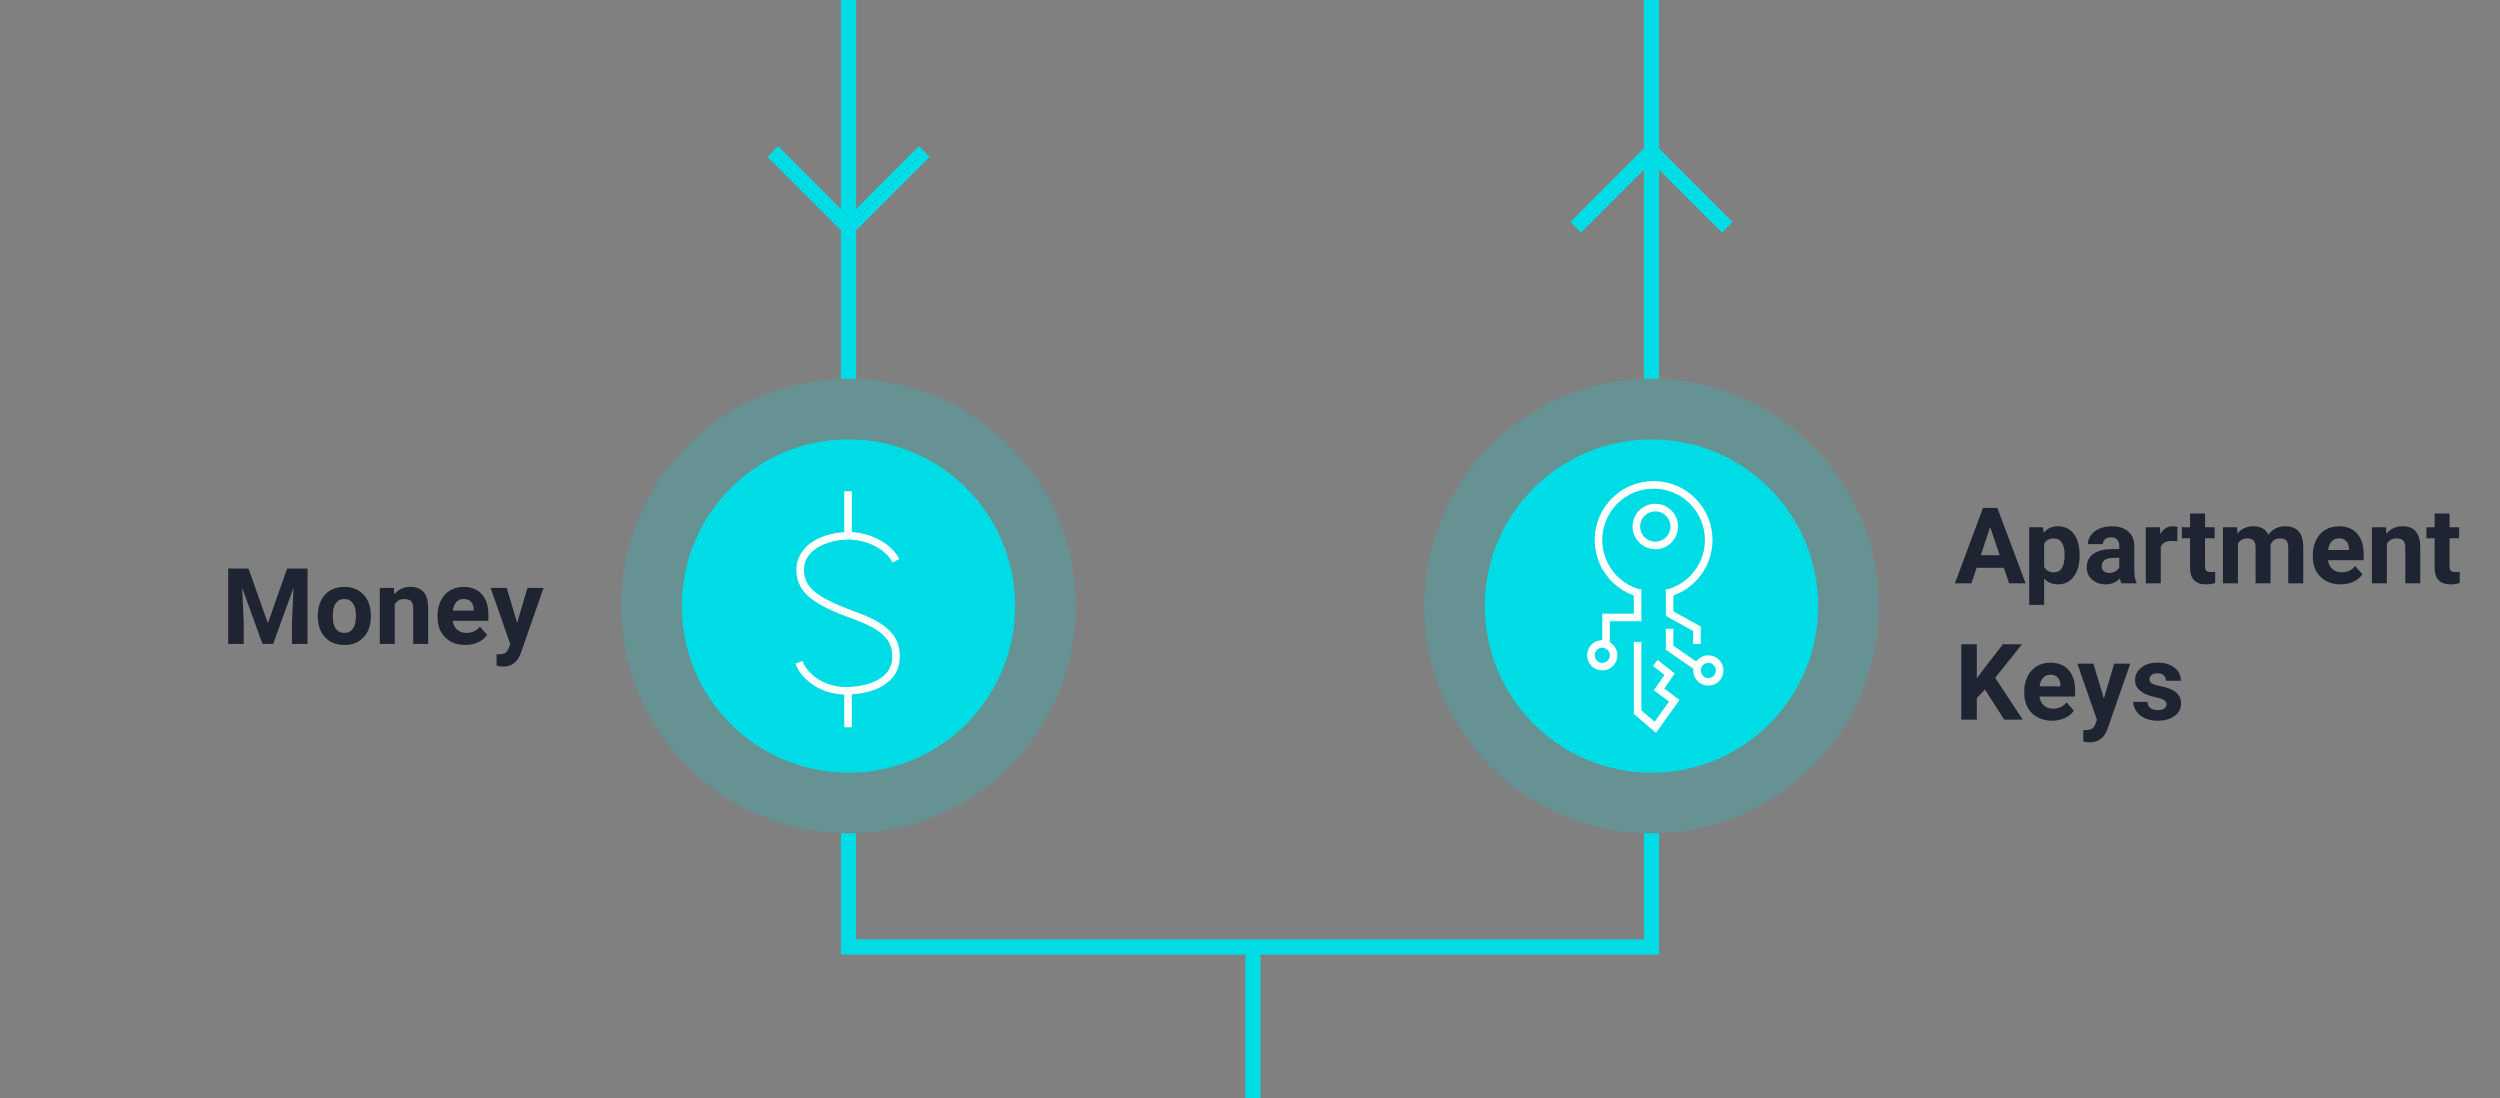 <svg width="330" height="145" viewBox="0 0 330 145" fill="none" xmlns="http://www.w3.org/2000/svg">
<rect x="0" y="0" width="330" height="145" fill="#808080" stroke="none"/>
<path d="M164.4 145L164.4 125L166.4 125L166.4 145L164.4 145Z" fill="#00DCE6"/>
<path d="M111 1.09278e-07L111 50L113 50L113 -1.09278e-07L111 1.09278e-07Z" fill="#00DCE6"/>
<path d="M217 1.09278e-07L217 50L219 50L219 -1.09278e-07L217 1.09278e-07Z" fill="#00DCE6"/>
<path d="M218 110L218 125C176.604 125 153.396 125 112 125L112 110" stroke="#00DCE6" stroke-width="2"/>
<path d="M112 110C128.569 110 142 96.569 142 80C142 63.431 128.569 50 112 50C95.431 50 82 63.431 82 80C82 96.569 95.431 110 112 110Z" fill="#00DCE6" fill-opacity="0.2"/>
<path d="M112 102C124.15 102 134 92.15 134 80C134 67.85 124.15 58 112 58C99.85 58 90 67.85 90 80C90 92.15 99.85 102 112 102Z" fill="#00DCE6"/>
<path d="M118.264 74.025C117.361 72.219 114.953 70.864 112.244 70.714C108.632 70.714 105.621 72.37 105.621 75.229C105.621 78.089 108.03 79.444 112.394 81.099C116.308 82.454 118.415 83.959 118.264 86.819C118.264 89.678 115.254 91.183 111.642 91.183C108.782 91.183 106.223 89.528 105.471 87.421" stroke="white"/>
<path d="M111.943 96V91.184" stroke="white"/>
<path d="M111.943 70.715V64.845" stroke="white"/>
<path d="M218 110C234.569 110 248 96.569 248 80C248 63.431 234.569 50 218 50C201.431 50 188 63.431 188 80C188 96.569 201.431 110 218 110Z" fill="#00DCE6" fill-opacity="0.2"/>
<path d="M218 102C230.15 102 240 92.15 240 80C240 67.85 230.15 58 218 58C205.85 58 196 67.85 196 80C196 92.15 205.85 102 218 102Z" fill="#00DCE6"/>
<path d="M216.137 78.231C213.162 77.318 211 74.549 211 71.275C211 67.257 214.257 64 218.275 64C222.293 64 225.55 67.257 225.55 71.275C225.55 74.549 223.388 77.318 220.414 78.231" stroke="white"/>
<path d="M218.5 72C219.881 72 221 70.881 221 69.5C221 68.119 219.881 67 218.5 67C217.119 67 216 68.119 216 69.5C216 70.881 217.119 72 218.5 72Z" stroke="white"/>
<path d="M220.388 77.769V81L224 83V85M216.163 77.769V81.5H212V85M220.388 83V85.5L224 88M218.5 87.5L220.388 89L219 91L221 92.5L218.5 96L216.163 94V88.868V84.737" stroke="white"/>
<circle cx="211.5" cy="86.5" r="1.5" stroke="white"/>
<circle cx="225.5" cy="88.5" r="1.5" stroke="white"/>
<path d="M32.802 75.047L35.358 82.266L37.901 75.047H40.595V85H38.537V82.279L38.742 77.583L36.056 85H34.648L31.968 77.59L32.173 82.279V85H30.122V75.047H32.802ZM41.948 81.233C41.948 80.5 42.09 79.846 42.372 79.272C42.655 78.697 43.06 78.253 43.589 77.939C44.122 77.624 44.74 77.467 45.441 77.467C46.44 77.467 47.253 77.772 47.882 78.383C48.515 78.993 48.868 79.823 48.941 80.871L48.955 81.377C48.955 82.512 48.638 83.423 48.005 84.111C47.371 84.795 46.522 85.137 45.455 85.137C44.389 85.137 43.536 84.795 42.898 84.111C42.265 83.428 41.948 82.498 41.948 81.322V81.233ZM43.924 81.377C43.924 82.079 44.056 82.617 44.32 82.99C44.585 83.359 44.963 83.544 45.455 83.544C45.934 83.544 46.307 83.362 46.576 82.997C46.845 82.628 46.98 82.04 46.98 81.233C46.98 80.545 46.845 80.012 46.576 79.634C46.307 79.255 45.929 79.066 45.441 79.066C44.958 79.066 44.585 79.255 44.32 79.634C44.056 80.007 43.924 80.588 43.924 81.377ZM51.99 77.603L52.052 78.458C52.58 77.797 53.289 77.467 54.178 77.467C54.962 77.467 55.545 77.697 55.928 78.157C56.31 78.618 56.507 79.306 56.516 80.222V85H54.54V80.269C54.54 79.85 54.449 79.547 54.267 79.36C54.084 79.169 53.781 79.073 53.357 79.073C52.801 79.073 52.384 79.31 52.106 79.784V85H50.131V77.603H51.99ZM61.424 85.137C60.339 85.137 59.455 84.804 58.772 84.139C58.092 83.473 57.753 82.587 57.753 81.48V81.288C57.753 80.545 57.897 79.882 58.184 79.299C58.471 78.711 58.876 78.26 59.4 77.945C59.929 77.626 60.531 77.467 61.205 77.467C62.217 77.467 63.012 77.786 63.591 78.424C64.174 79.062 64.466 79.966 64.466 81.138V81.944H59.756C59.82 82.427 60.011 82.815 60.33 83.106C60.654 83.398 61.062 83.544 61.554 83.544C62.315 83.544 62.91 83.268 63.338 82.717L64.309 83.804C64.012 84.223 63.611 84.551 63.105 84.788C62.6 85.02 62.039 85.137 61.424 85.137ZM61.198 79.066C60.806 79.066 60.487 79.199 60.241 79.463C60 79.727 59.845 80.106 59.776 80.598H62.524V80.44C62.515 80.003 62.397 79.666 62.169 79.429C61.941 79.187 61.617 79.066 61.198 79.066ZM68.26 82.204L69.627 77.603H71.746L68.772 86.148L68.608 86.538C68.166 87.504 67.437 87.987 66.421 87.987C66.134 87.987 65.842 87.944 65.546 87.857V86.36L65.847 86.367C66.22 86.367 66.498 86.31 66.681 86.196C66.868 86.082 67.013 85.893 67.118 85.629L67.351 85.02L64.76 77.603H66.886L68.26 82.204Z" fill="#1F2432"/>
<path d="M264.508 74.949H260.912L260.229 77H258.048L261.753 67.047H263.653L267.379 77H265.198L264.508 74.949ZM261.466 73.288H263.954L262.703 69.562L261.466 73.288ZM274.509 73.37C274.509 74.509 274.249 75.423 273.729 76.111C273.215 76.795 272.517 77.137 271.638 77.137C270.89 77.137 270.286 76.877 269.826 76.357V79.844H267.851V69.603H269.683L269.751 70.328C270.229 69.754 270.854 69.467 271.624 69.467C272.535 69.467 273.244 69.804 273.75 70.478C274.256 71.153 274.509 72.083 274.509 73.268V73.37ZM272.533 73.227C272.533 72.538 272.41 72.007 272.164 71.634C271.923 71.26 271.569 71.073 271.104 71.073C270.485 71.073 270.059 71.31 269.826 71.784V74.812C270.068 75.3 270.498 75.544 271.118 75.544C272.062 75.544 272.533 74.772 272.533 73.227ZM280.025 77C279.934 76.822 279.868 76.601 279.827 76.337C279.349 76.87 278.727 77.137 277.961 77.137C277.236 77.137 276.635 76.927 276.156 76.508C275.682 76.088 275.445 75.56 275.445 74.922C275.445 74.138 275.735 73.537 276.313 73.117C276.897 72.698 277.738 72.486 278.836 72.481H279.745V72.058C279.745 71.716 279.656 71.442 279.479 71.237C279.305 71.032 279.03 70.93 278.651 70.93C278.319 70.93 278.057 71.009 277.865 71.169C277.678 71.329 277.585 71.547 277.585 71.825H275.609C275.609 71.397 275.742 71 276.006 70.636C276.27 70.271 276.644 69.986 277.127 69.781C277.61 69.572 278.152 69.467 278.754 69.467C279.665 69.467 280.388 69.697 280.921 70.157C281.459 70.613 281.728 71.255 281.728 72.085V75.291C281.732 75.993 281.83 76.524 282.021 76.884V77H280.025ZM278.392 75.626C278.683 75.626 278.952 75.562 279.198 75.435C279.444 75.302 279.627 75.127 279.745 74.908V73.637H279.007C278.018 73.637 277.492 73.978 277.428 74.662L277.421 74.778C277.421 75.024 277.507 75.227 277.681 75.387C277.854 75.546 278.091 75.626 278.392 75.626ZM287.401 71.456C287.132 71.42 286.896 71.401 286.69 71.401C285.943 71.401 285.453 71.654 285.221 72.16V77H283.245V69.603H285.111L285.166 70.485C285.562 69.806 286.112 69.467 286.813 69.467C287.032 69.467 287.237 69.496 287.429 69.556L287.401 71.456ZM291.065 67.785V69.603H292.33V71.053H291.065V74.744C291.065 75.018 291.118 75.213 291.223 75.332C291.327 75.451 291.528 75.51 291.824 75.51C292.043 75.51 292.237 75.494 292.405 75.462V76.959C292.018 77.078 291.619 77.137 291.209 77.137C289.824 77.137 289.117 76.437 289.09 75.038V71.053H288.01V69.603H289.09V67.785H291.065ZM295.283 69.603L295.345 70.431C295.869 69.788 296.577 69.467 297.471 69.467C298.423 69.467 299.077 69.843 299.433 70.595C299.952 69.843 300.693 69.467 301.654 69.467C302.456 69.467 303.053 69.701 303.445 70.171C303.837 70.636 304.033 71.338 304.033 72.276V77H302.051V72.283C302.051 71.864 301.969 71.559 301.805 71.367C301.641 71.171 301.351 71.073 300.937 71.073C300.344 71.073 299.934 71.356 299.706 71.921L299.713 77H297.737V72.29C297.737 71.862 297.653 71.552 297.484 71.36C297.316 71.169 297.029 71.073 296.623 71.073C296.062 71.073 295.657 71.306 295.406 71.77V77H293.431V69.603H295.283ZM308.962 77.137C307.877 77.137 306.993 76.804 306.31 76.139C305.631 75.473 305.291 74.587 305.291 73.48V73.288C305.291 72.545 305.435 71.882 305.722 71.299C306.009 70.711 306.414 70.26 306.938 69.945C307.467 69.626 308.069 69.467 308.743 69.467C309.755 69.467 310.55 69.786 311.129 70.424C311.712 71.062 312.004 71.966 312.004 73.138V73.944H307.294C307.358 74.427 307.549 74.815 307.868 75.106C308.192 75.398 308.6 75.544 309.092 75.544C309.853 75.544 310.448 75.268 310.876 74.717L311.847 75.804C311.55 76.223 311.149 76.551 310.644 76.788C310.138 77.02 309.577 77.137 308.962 77.137ZM308.736 71.066C308.344 71.066 308.025 71.199 307.779 71.463C307.538 71.727 307.383 72.106 307.314 72.598H310.062V72.44C310.053 72.003 309.935 71.666 309.707 71.429C309.479 71.187 309.156 71.066 308.736 71.066ZM314.95 69.603L315.012 70.458C315.54 69.797 316.249 69.467 317.138 69.467C317.922 69.467 318.505 69.697 318.888 70.157C319.271 70.618 319.466 71.306 319.476 72.222V77H317.5V72.269C317.5 71.85 317.409 71.547 317.227 71.36C317.044 71.169 316.741 71.073 316.317 71.073C315.761 71.073 315.344 71.31 315.066 71.784V77H313.091V69.603H314.95ZM323.345 67.785V69.603H324.609V71.053H323.345V74.744C323.345 75.018 323.397 75.213 323.502 75.332C323.607 75.451 323.807 75.51 324.104 75.51C324.322 75.51 324.516 75.494 324.685 75.462V76.959C324.297 77.078 323.898 77.137 323.488 77.137C322.103 77.137 321.396 76.437 321.369 75.038V71.053H320.289V69.603H321.369V67.785H323.345ZM262.006 91.008L260.939 92.156V95H258.889V85.047H260.939V89.559L261.842 88.321L264.378 85.047H266.9L263.366 89.47L267.003 95H264.562L262.006 91.008ZM270.872 95.137C269.787 95.137 268.903 94.804 268.22 94.139C267.541 93.473 267.201 92.587 267.201 91.48V91.288C267.201 90.545 267.345 89.882 267.632 89.299C267.919 88.711 268.325 88.26 268.849 87.945C269.377 87.626 269.979 87.467 270.653 87.467C271.665 87.467 272.46 87.786 273.039 88.424C273.622 89.062 273.914 89.966 273.914 91.138V91.944H269.204C269.268 92.427 269.459 92.815 269.778 93.106C270.102 93.398 270.51 93.544 271.002 93.544C271.763 93.544 272.358 93.268 272.786 92.717L273.757 93.804C273.461 94.223 273.06 94.551 272.554 94.788C272.048 95.02 271.487 95.137 270.872 95.137ZM270.646 89.066C270.255 89.066 269.936 89.199 269.689 89.463C269.448 89.727 269.293 90.106 269.225 90.598H271.973V90.44C271.964 90.003 271.845 89.666 271.617 89.429C271.389 89.187 271.066 89.066 270.646 89.066ZM277.708 92.204L279.075 87.603H281.194L278.221 96.148L278.057 96.538C277.615 97.504 276.885 97.987 275.869 97.987C275.582 97.987 275.29 97.944 274.994 97.857V96.36L275.295 96.367C275.669 96.367 275.947 96.31 276.129 96.196C276.316 96.082 276.462 95.893 276.566 95.629L276.799 95.02L274.208 87.603H276.334L277.708 92.204ZM285.979 92.956C285.979 92.715 285.859 92.525 285.617 92.389C285.38 92.247 284.997 92.122 284.469 92.013C282.71 91.644 281.83 90.896 281.83 89.77C281.83 89.114 282.101 88.567 282.644 88.13C283.19 87.688 283.904 87.467 284.783 87.467C285.722 87.467 286.472 87.688 287.032 88.13C287.597 88.572 287.88 89.146 287.88 89.853H285.904C285.904 89.57 285.813 89.338 285.631 89.155C285.449 88.968 285.164 88.875 284.776 88.875C284.444 88.875 284.186 88.95 284.004 89.101C283.822 89.251 283.73 89.442 283.73 89.675C283.73 89.894 283.833 90.071 284.038 90.208C284.248 90.34 284.599 90.456 285.091 90.557C285.583 90.652 285.998 90.762 286.335 90.885C287.379 91.268 287.9 91.931 287.9 92.874C287.9 93.549 287.611 94.095 287.032 94.515C286.453 94.929 285.706 95.137 284.79 95.137C284.17 95.137 283.619 95.027 283.136 94.809C282.657 94.585 282.281 94.282 282.008 93.899C281.734 93.512 281.598 93.095 281.598 92.648H283.471C283.489 92.999 283.619 93.268 283.86 93.455C284.102 93.642 284.425 93.735 284.831 93.735C285.209 93.735 285.494 93.665 285.686 93.523C285.882 93.378 285.979 93.189 285.979 92.956Z" fill="#1F2432"/>
<path d="M228 30L218 20L208 30" stroke="#00DCE6" stroke-width="2"/>
<path d="M102 20L112 30L122 20" stroke="#00DCE6" stroke-width="2"/>
</svg>
